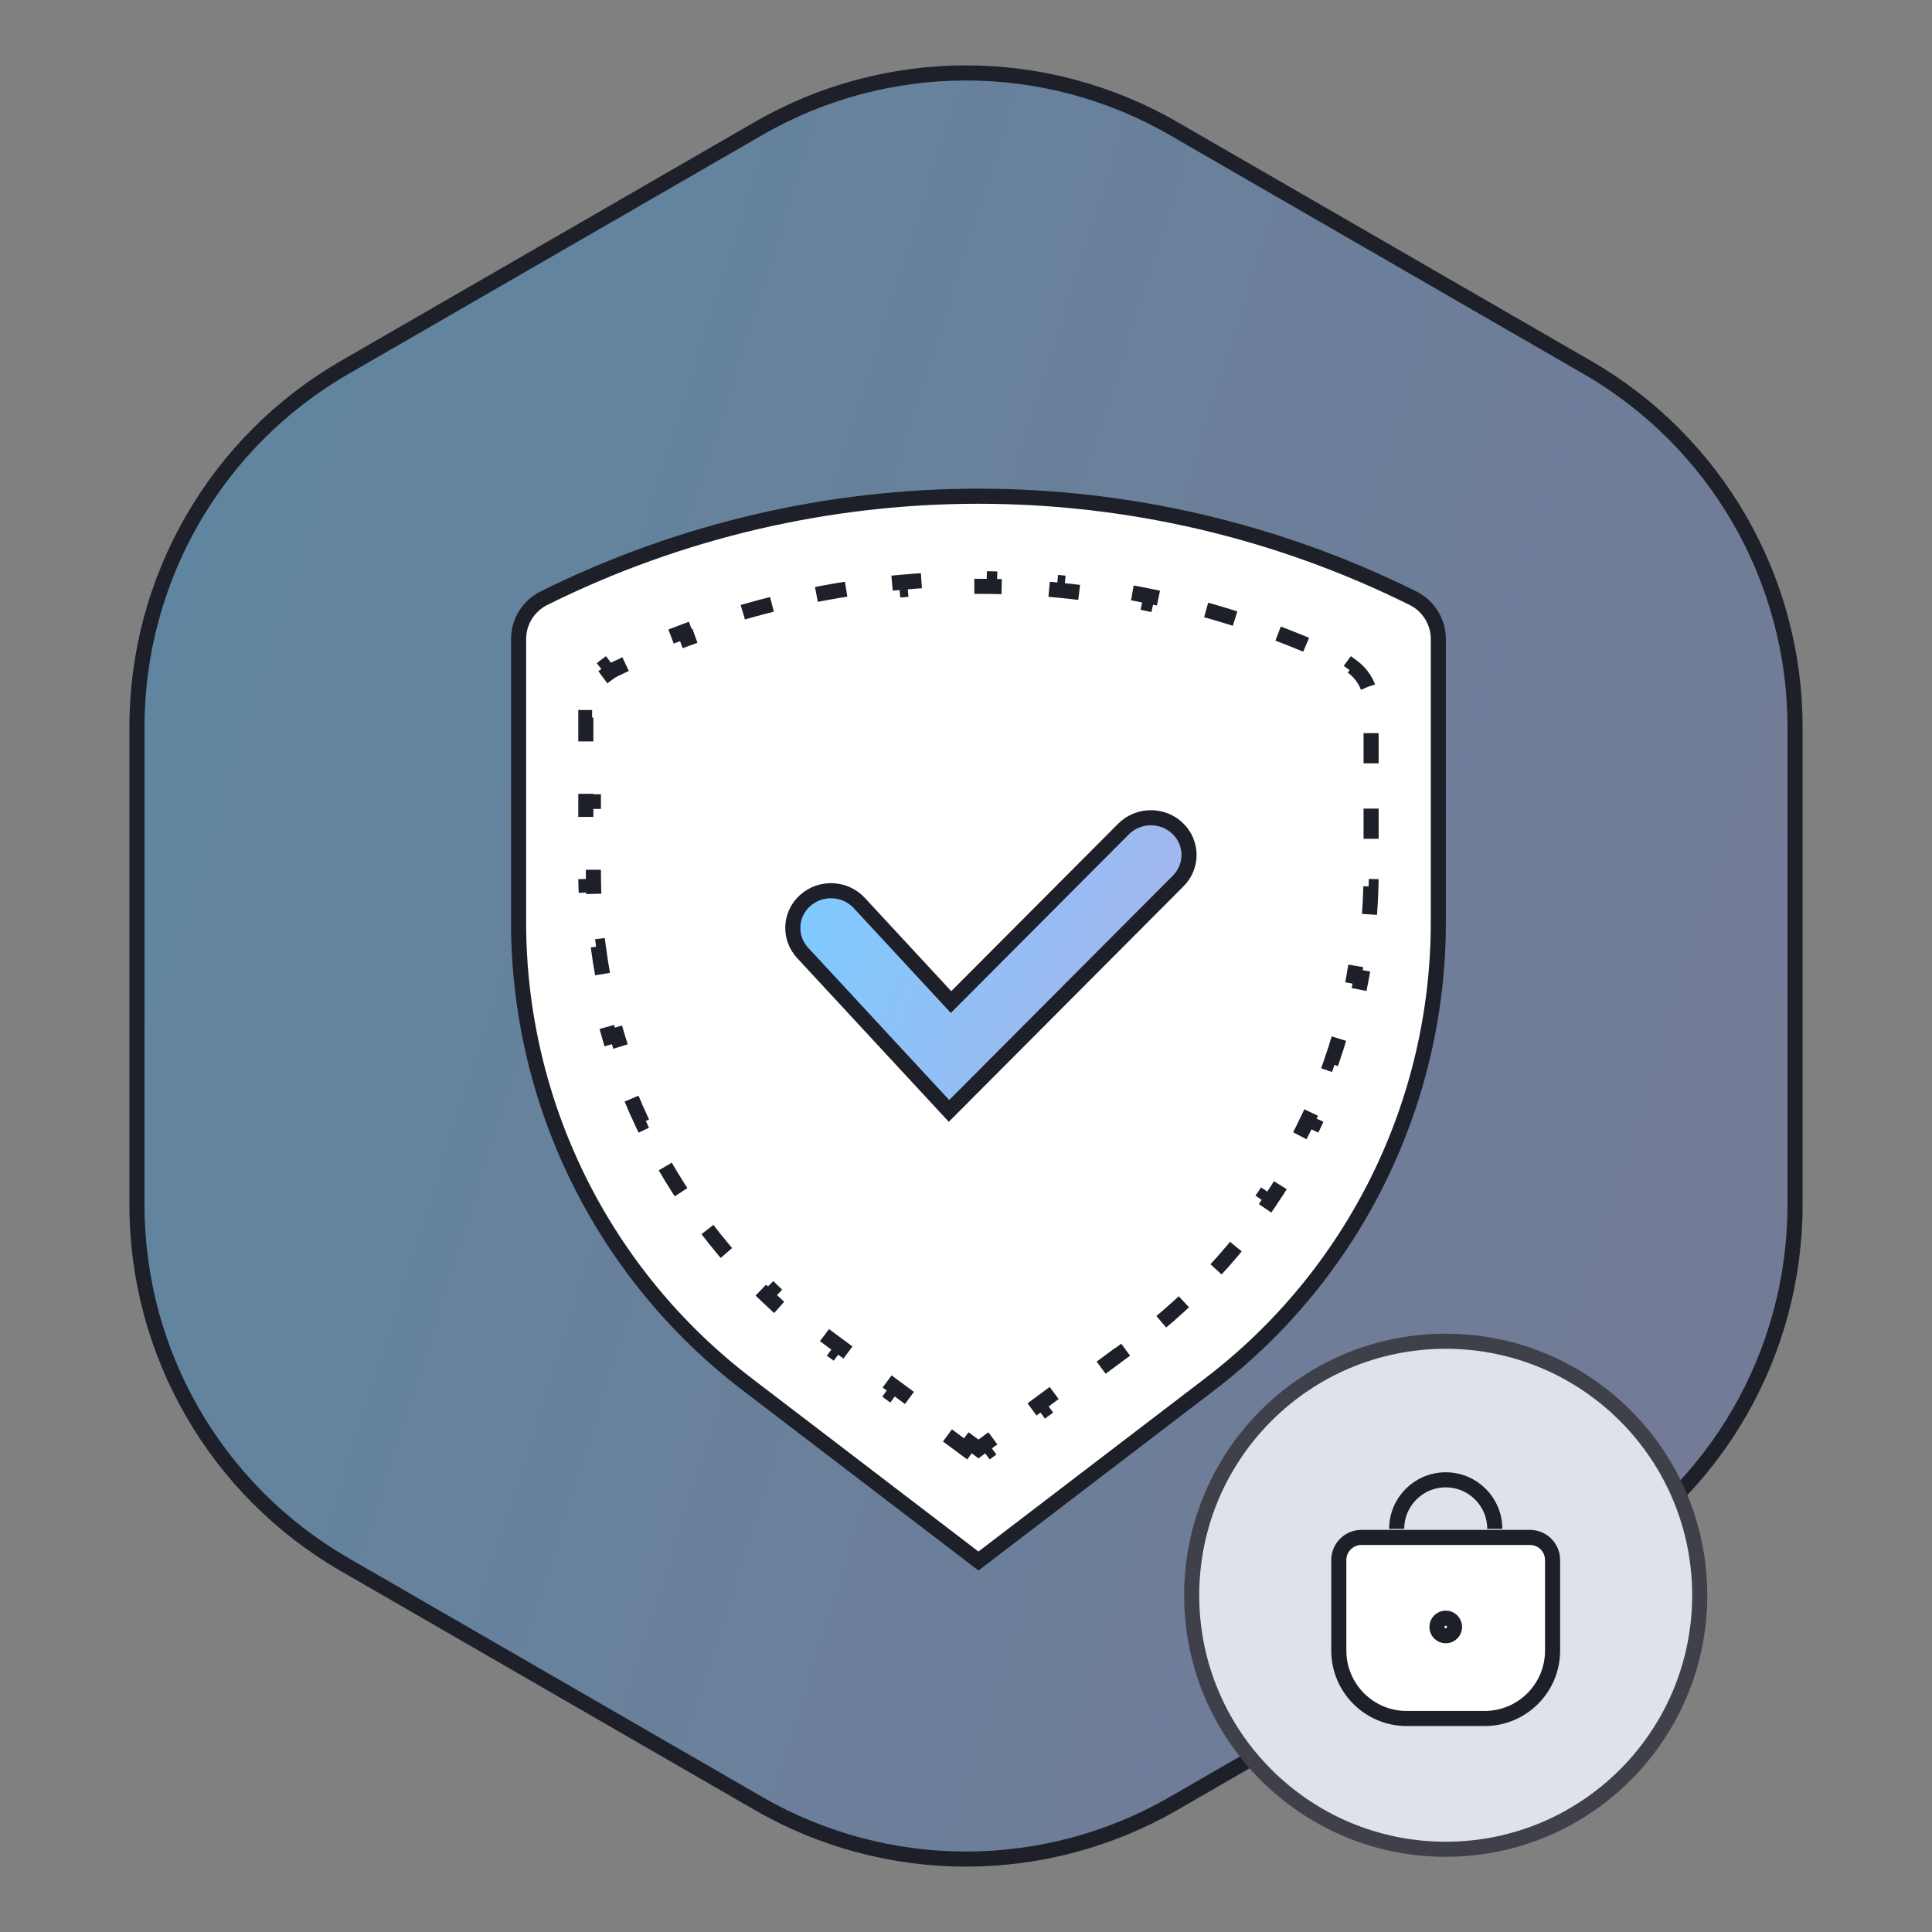 <svg width="128" height="128" viewBox="0 0 128 128" fill="none" xmlns="http://www.w3.org/2000/svg">
    <rect x="0" y="0" width="128" height="128" fill="#808080" stroke="none"/>
    <path d="M50.25 8.516C58.758 3.604 69.242 3.604 77.75 8.516L105.176 24.35C113.684 29.262 118.926 38.341 118.926 48.166V79.834C118.926 89.659 113.684 98.737 105.176 103.65L77.75 119.484C69.242 124.396 58.758 124.396 50.25 119.484L22.824 103.65C14.316 98.737 9.074 89.659 9.074 79.834V48.166C9.074 38.341 14.316 29.262 22.824 24.35L50.25 8.516Z" fill="url(#paint0_linear_2714_1508)" fill-opacity="0.25" stroke="#1D2028"/>
    <path d="M34.358 42.341C34.358 41.193 35.009 40.143 36.037 39.632C54.173 30.624 75.479 30.624 93.614 39.632C94.643 40.143 95.293 41.193 95.293 42.341V61.106C95.293 73.102 89.702 84.413 80.17 91.696L64.826 103.422L49.481 91.696C39.95 84.413 34.358 73.102 34.358 61.106V42.341Z" fill="white" stroke="#1D2028"/>
    <path d="M64.273 95.589L63.976 95.992L60.578 93.48L60.875 93.078L59.176 91.822L58.879 92.224L55.481 89.712L55.778 89.31L54.928 88.682C54.66 88.483 54.395 88.282 54.132 88.077L53.825 88.472C52.755 87.637 51.735 86.752 50.767 85.821L51.114 85.46C50.633 84.998 50.165 84.523 49.711 84.038L49.346 84.38C48.42 83.392 47.55 82.359 46.737 81.287L47.135 80.984C46.733 80.453 46.344 79.912 45.97 79.361L45.556 79.642C44.797 78.525 44.097 77.37 43.459 76.182L43.899 75.945C43.584 75.359 43.284 74.764 42.999 74.161L42.547 74.375C41.971 73.155 41.459 71.906 41.011 70.631L41.483 70.466C41.263 69.838 41.059 69.203 40.871 68.564L40.391 68.704C40.012 67.413 39.699 66.099 39.454 64.768L39.946 64.677C39.826 64.023 39.722 63.365 39.636 62.704L39.14 62.768C38.967 61.437 38.861 60.09 38.826 58.734L39.326 58.721C39.317 58.388 39.313 58.055 39.313 57.721V56.796H38.813V53.092H39.313V51.241H38.813V47.538H39.313V46.612C39.313 46.452 39.328 46.294 39.357 46.141L38.866 46.048C39.008 45.296 39.43 44.624 40.046 44.171L40.343 44.573C40.469 44.48 40.604 44.399 40.748 44.329C41.061 44.179 41.374 44.032 41.688 43.888L41.48 43.434C42.755 42.851 44.045 42.318 45.349 41.835L45.523 42.303C46.173 42.063 46.826 41.835 47.482 41.619L47.326 41.144C48.656 40.708 49.998 40.322 51.349 39.988L51.469 40.473C52.142 40.307 52.816 40.153 53.493 40.012L53.391 39.523C54.76 39.238 56.136 39.005 57.518 38.823L57.584 39.319C58.27 39.229 58.957 39.151 59.645 39.087L59.599 38.589C60.99 38.459 62.384 38.381 63.779 38.355L63.788 38.855C64.48 38.842 65.172 38.842 65.863 38.855L65.873 38.355C67.268 38.381 68.662 38.459 70.053 38.589L70.006 39.087C70.694 39.151 71.382 39.229 72.068 39.319L72.133 38.823C73.515 39.005 74.892 39.238 76.261 39.523L76.159 40.012C76.835 40.153 77.51 40.307 78.182 40.473L78.302 39.988C79.654 40.322 80.996 40.708 82.326 41.144L82.17 41.619C82.826 41.835 83.479 42.063 84.129 42.303L84.302 41.835C85.606 42.318 86.897 42.851 88.171 43.434L87.963 43.888C88.277 44.032 88.591 44.179 88.903 44.329C89.047 44.399 89.183 44.48 89.309 44.573L89.605 44.171C90.221 44.624 90.644 45.296 90.786 46.048L90.294 46.141C90.324 46.294 90.339 46.452 90.339 46.612V47.538H90.839V51.241H90.339V53.092H90.839V56.796H90.339V57.721C90.339 58.055 90.334 58.388 90.326 58.721L90.826 58.734C90.79 60.09 90.685 61.437 90.511 62.768L90.015 62.704C89.929 63.365 89.826 64.023 89.706 64.677L90.197 64.768C89.953 66.099 89.64 67.413 89.261 68.704L88.781 68.564C88.593 69.203 88.389 69.838 88.168 70.466L88.64 70.631C88.193 71.906 87.68 73.155 87.104 74.375L86.652 74.161C86.368 74.764 86.068 75.359 85.752 75.945L86.193 76.182C85.555 77.37 84.855 78.525 84.095 79.642L83.682 79.361C83.308 79.912 82.919 80.453 82.516 80.984L82.915 81.287C82.102 82.359 81.231 83.392 80.306 84.38L79.941 84.038C79.486 84.523 79.019 84.998 78.538 85.46L78.884 85.821C77.917 86.752 76.897 87.637 75.827 88.472L75.519 88.077C75.257 88.282 74.992 88.483 74.723 88.682L73.874 89.31L74.171 89.712L70.773 92.224L70.475 91.822L68.776 93.078L69.074 93.48L65.675 95.992L65.378 95.589L64.826 95.998L64.273 95.589Z" fill="white" stroke="#1D2028" stroke-dasharray="2 4"/>
    <path d="M78.061 58.364L62.873 73.601L53.178 63.133C52.245 62.126 52.321 60.571 53.351 59.656C54.387 58.735 55.991 58.812 56.929 59.825L62.655 66.008L63.008 66.389L63.376 66.021L74.437 54.924C75.414 53.945 77.02 53.926 78.019 54.883C79.014 55.835 79.032 57.391 78.061 58.364Z" fill="url(#paint1_linear_2714_1508)" fill-opacity="0.5" stroke="#1D2028"/>
    <circle cx="95.781" cy="105.69" r="16.829" fill="#E0E2E9" stroke="#40404B"/>
    <path d="M88.699 103.358C88.699 102.53 89.371 101.858 90.199 101.858H101.362C102.191 101.858 102.862 102.53 102.862 103.358V109.355C102.862 111.84 100.848 113.855 98.362 113.855H93.199C90.714 113.855 88.699 111.84 88.699 109.355V103.358Z" fill="white" stroke="#1D2028"/>
    <path d="M99.033 101.291V101.291C99.033 99.497 97.578 98.042 95.784 98.042V98.042C93.989 98.042 92.534 99.497 92.534 101.291V101.291" stroke="#1D2028"/>
    <circle cx="95.784" cy="107.79" r="0.583" stroke="#1D2028"/>
    <defs>
        <linearGradient id="paint0_linear_2714_1508" x1="128" y1="88.889" x2="5.778" y2="50.222" gradientUnits="userSpaceOnUse">
            <stop stop-color="#5567D5"/>
            <stop offset="1" stop-color="#0095FF"/>
        </linearGradient>
        <linearGradient id="paint1_linear_2714_1508" x1="79.277" y1="68.014" x2="54.902" y2="57.835" gradientUnits="userSpaceOnUse">
            <stop stop-color="#5567D5"/>
            <stop offset="1" stop-color="#0095FF"/>
        </linearGradient>
    </defs>
</svg>
